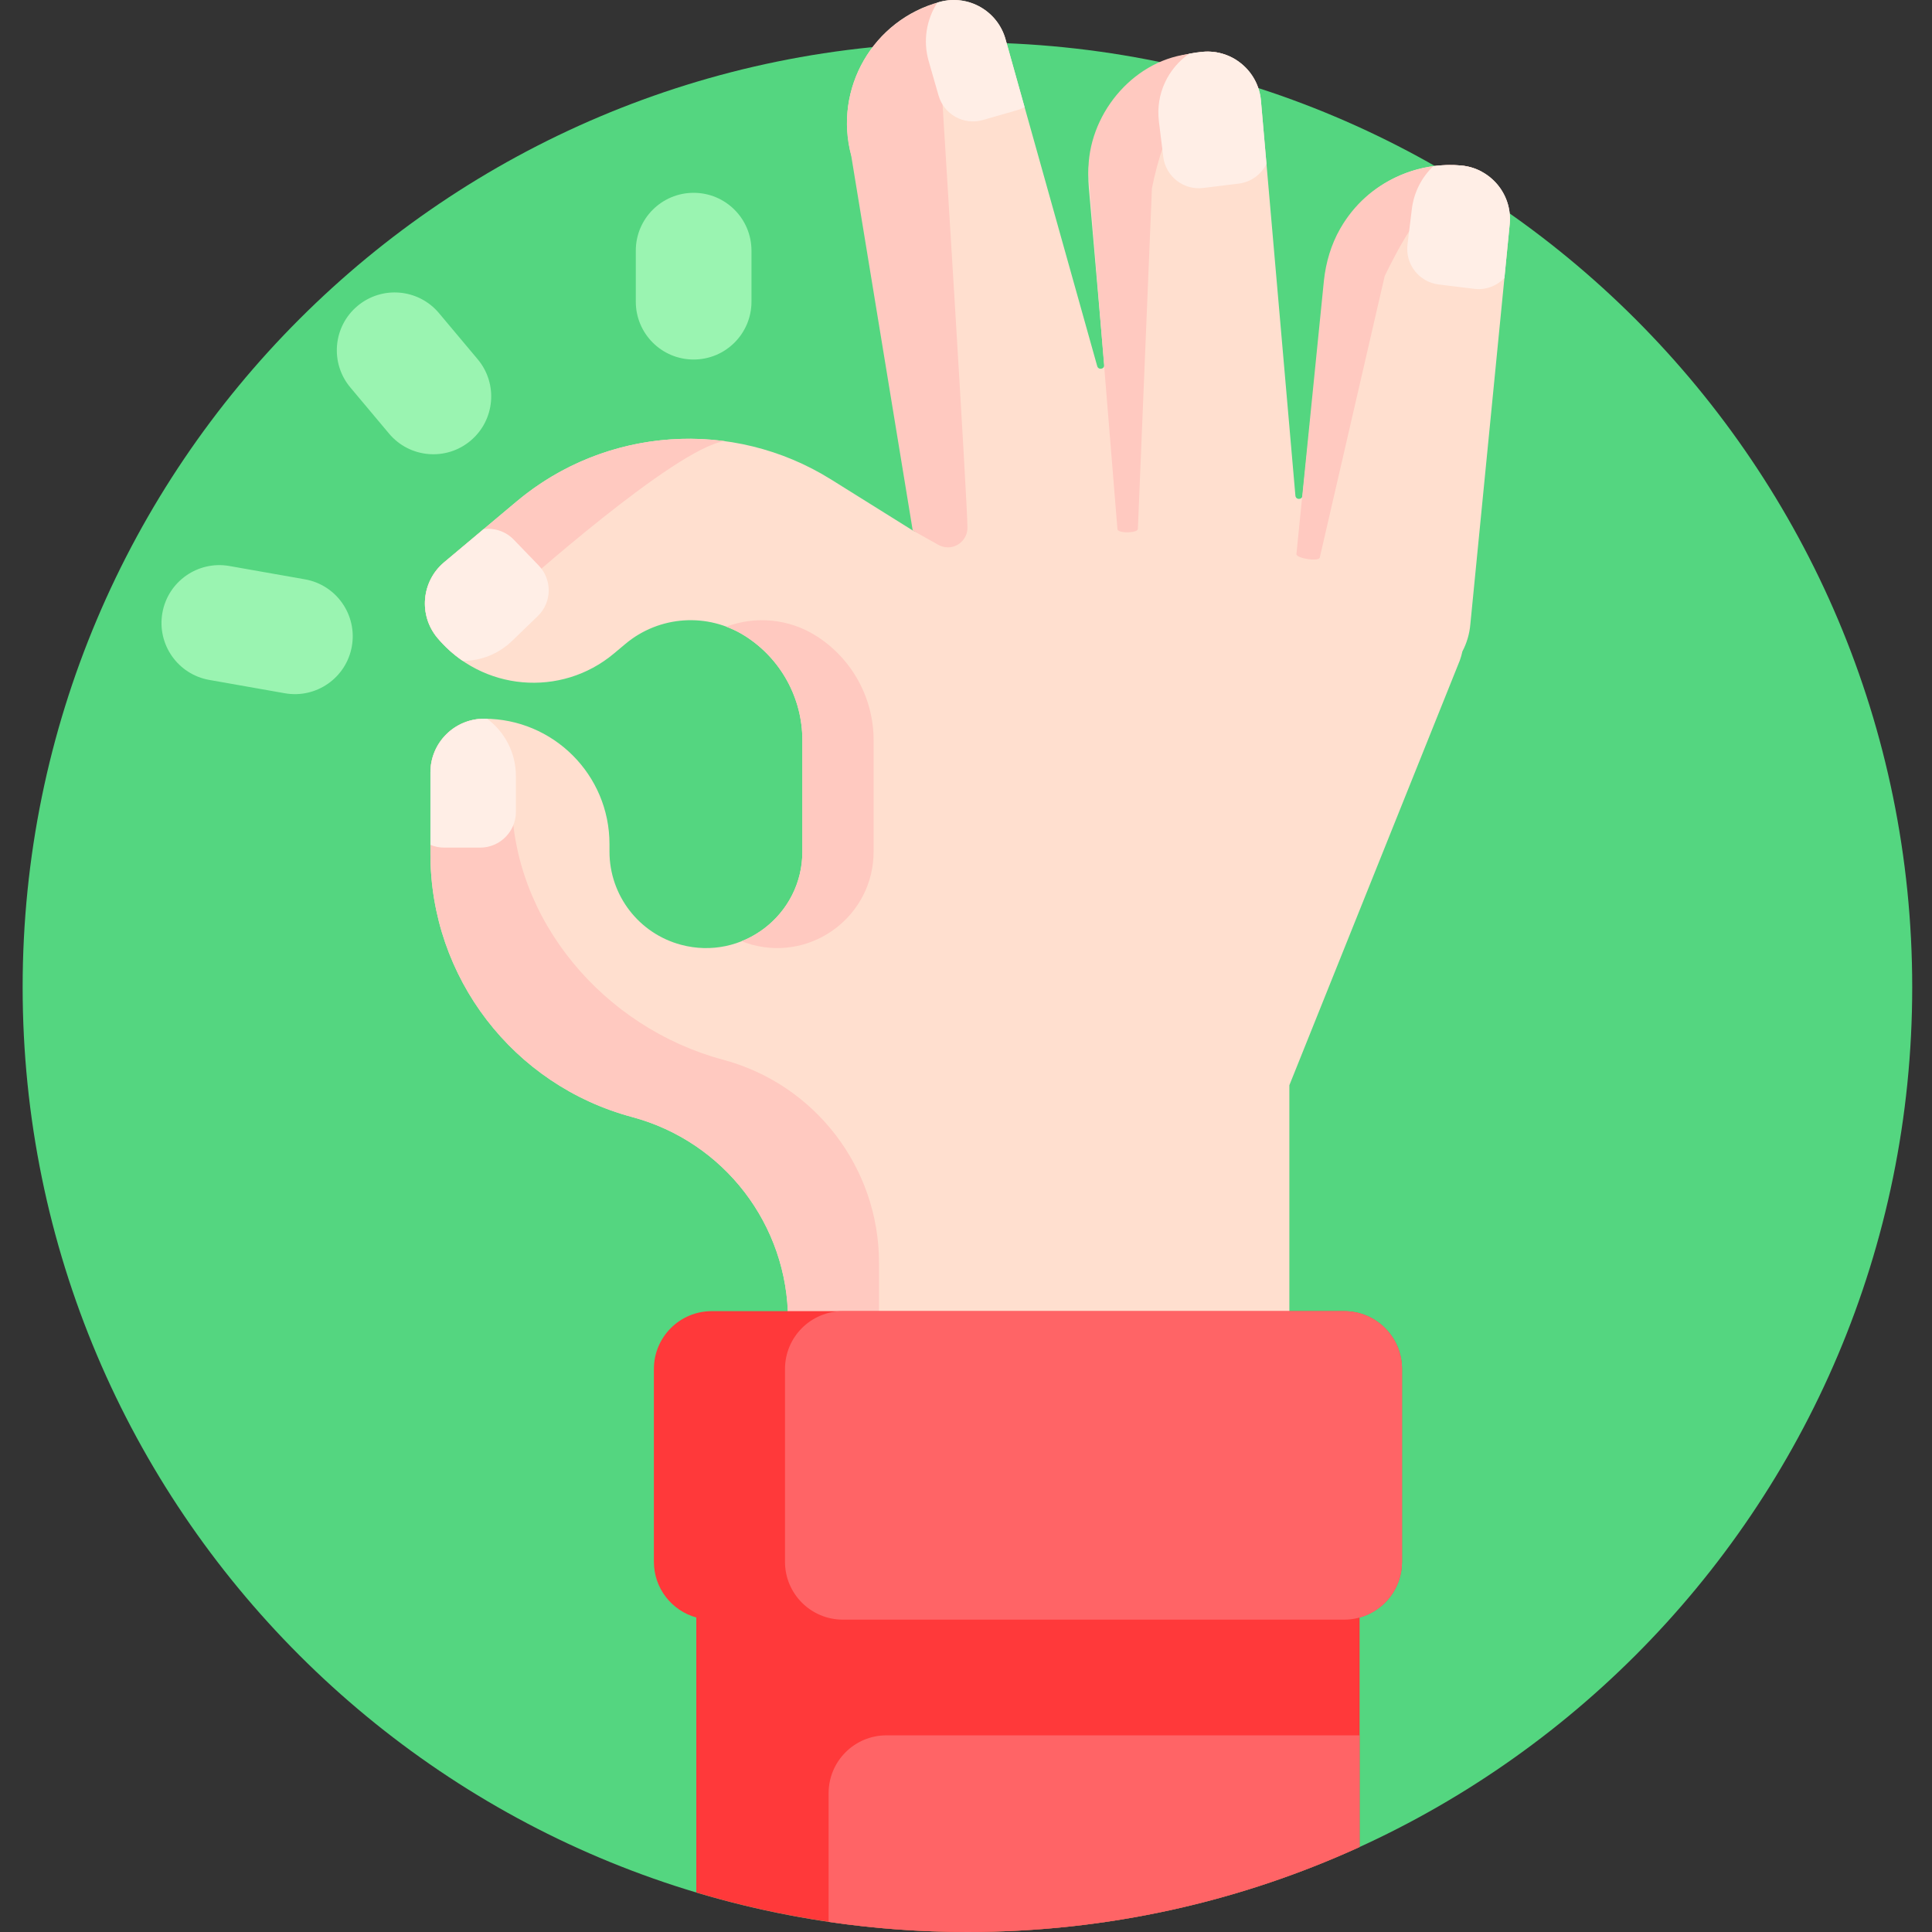 <svg height="512pt" viewBox="-6 0 512 512.001" width="512pt" xmlns="http://www.w3.org/2000/svg"><rect x="-6" y="0" width="512" height="512.001" fill="#333333" stroke="none"/><path d="m500.758 261.621c0 138.281-112.098 250.379-250.379 250.379s-250.379-112.098-250.379-250.379 112.098-250.379 250.379-250.379 250.379 112.098 250.379 250.379zm0 0" fill="#54d680"/><path d="m193.148 66.43v13.52c0 8.465-6.863 15.328-15.328 15.328-8.465 0-15.328-6.863-15.328-15.328v-13.52c0-8.469 6.863-15.332 15.328-15.332 8.465 0 15.328 6.863 15.328 15.332zm-82.816 16.547c-5.441-6.484-15.109-7.332-21.598-1.887-6.484 5.441-7.328 15.109-1.887 21.594l10.254 12.223c5.441 6.488 15.113 7.332 21.598 1.891s7.332-15.109 1.891-21.594zm-35.523 70.551-20.02-3.531c-8.336-1.469-16.289 4.098-17.758 12.434-1.469 8.34 4.098 16.289 12.434 17.758l20.016 3.531c8.34 1.469 16.289-4.098 17.762-12.434 1.469-8.34-4.098-16.289-12.434-17.758zm0 0" fill="#9af4b1"/><path d="m394.102 59.277-10.449 106.184c-.227 2.594-.969 5.02-2.109 7.184-.176.793-.387 1.582-.672 2.363l-45.18 112.594v110.961h-132.855v-48.695c0-25.227-16.945-47.312-41.316-53.844-31.527-8.445-53.453-37.02-53.453-69.66v-21.66c0-7.859 6.371-14.234 14.234-14.234 18.344 0 33.215 14.871 33.215 33.215v1.996c0 11.57 7.77 21.695 18.941 24.688 16.234 4.352 32.176-7.879 32.176-24.688v-29.516c0-11.191-5.719-21.602-15.16-27.605-9.906-6.301-22.754-5.453-31.75 2.094l-2.996 2.512c-14.051 11.793-35 9.957-46.793-4.094-5.051-6.023-4.266-15 1.758-20.055l19.199-16.109c23.586-19.793 57.23-22.148 83.348-5.844l21.5 13.426c.824.516 1.773.785 2.742.785h.004c2.852 0 5.168-2.305 5.176-5.156v-.211c.016-6.203-.789-12.379-2.395-18.371l-21.66-76.367c-4.75-17.719 5.766-35.934 23.484-40.68 7.594-2.035 15.398 2.473 17.434 10.066l24.25 86.477c.312 1.113 1.961.812 1.859-.336l-4.082-46.988c-1.598-18.273 11.922-34.383 30.195-35.98 7.828-.684 14.734 5.105 15.418 12.938l9.129 104.688c.098 1.145 1.766 1.16 1.887.016l6.004-57.32c1.598-18.273 17.711-31.789 35.984-30.191 7.824.688 13.621 7.59 12.934 15.422zm0 0" fill="#ffdfcf"/><path d="m386.586 45.453c-12.141 4.082-18.156 12.402-25.629 27.703l-17.199 74.59c-.121 1.145-6.102.277-6.199-.867l7.293-72.523c.516-4.812 1.895-9.523 4.297-13.727 7.52-13.156 21.301-17.711 32.012-16.773 1.961.172 3.789.73 5.426 1.598zm-179.953 150.711v29.52c0 10.992-6.82 20.023-16.082 23.742.906.359 1.832.688 2.789.945 16.234 4.348 32.176-7.883 32.176-24.688v-29.52c0-11.188-5.719-21.602-15.16-27.605-7.277-4.629-16.137-5.387-23.895-2.477 1.727.648 3.41 1.457 5.012 2.477 9.441 6.004 15.16 16.418 15.16 27.605zm106.109-182.438c-.508.043-3.52.566-4.02.633-14.879 1.98-26.527 16.391-26.285 31.398l7.703 94.551c.312 1.109 5.508.977 5.41-.172l3.723-90.246c3.207-15.938 9.531-28.434 22.625-33.809-2.605-1.742-5.793-2.648-9.156-2.355zm-127.109 267.117c-31.531-8.449-56.023-37.023-56.023-69.664 0 0-3.871-20.707-7.309-20.707-7.863 0-14.234 6.371-14.234 14.234v21.656c0 32.641 21.926 61.215 53.453 69.664 24.371 6.527 41.316 28.613 41.316 53.844v48.691h24.113v-63.875c0-25.23-16.945-47.316-41.316-53.844zm61.836-280.727c-1.445-.07-2.93.07-4.406.465-17.715 4.75-28.23 22.961-23.484 40.68l16.301 99.316 6.578 3.691c.824.512 1.773.785 2.742.785h.004c2.852 0 5.168-2.309 5.176-5.16v-.211c.016-6.199-6.691-113.605-6.691-113.605-2.453-9.168-.816-18.461 3.781-25.961zm-131.227 174.738c3.121-5.809 13.363-17.301 14.473-18.23 0 0 42.273-37.965 55.328-39.711-19.387-2.594-39.488 2.848-55.152 15.992l-19.203 16.113c-6.02 5.051-6.809 14.031-1.754 20.055 1.887 2.246 4.02 4.164 6.309 5.781zm0 0" fill="#ffc9c0"/><path d="m365.547 362.797v51.098c0 7.047-4.766 12.969-11.242 14.762v60.816c-31.656 14.461-66.848 22.527-103.926 22.527-24.977 0-49.09-3.656-71.852-10.461v-72.883c-6.477-1.793-11.242-7.715-11.242-14.762v-51.098c0-8.465 6.863-15.328 15.332-15.328h167.598c8.469-.004 15.332 6.859 15.332 15.328zm0 0" fill="#ff393a"/><path d="m228.918 459.883h125.387v29.598c-31.656 14.465-66.848 22.52-103.926 22.52-12.5 0-24.781-.914-36.789-2.684v-34.105c0-8.465 6.863-15.328 15.328-15.328zm121.297-112.418h-132.852c-8.465 0-15.332 6.863-15.332 15.332v51.098c0 8.465 6.867 15.328 15.332 15.328h132.852c8.469 0 15.332-6.863 15.332-15.328v-51.098c0-8.469-6.863-15.332-15.332-15.332zm0 0" fill="#ff6466"/><path d="m394.102 59.277-1.418 14.406c-2 2.082-4.91 3.238-8 2.859l-9.418-1.152c-5.203-.637-8.902-5.371-8.266-10.57l1.152-9.422c.555-4.512 2.648-8.453 5.691-11.371 2.379-.316 4.828-.391 7.316-.172 7.832.688 13.629 7.59 12.941 15.422zm-270.984 131.215c-.273-.008-.543-.023-.816-.023-7.863 0-14.234 6.375-14.234 14.234v19.191c1.129.477 2.367.738 3.672.738h9.488c5.242 0 9.492-4.25 9.492-9.488v-9.492c-.004-6.203-2.996-11.699-7.602-15.16zm189.625-176.766c-1.23.105-2.438.285-3.625.523-5.582 3.891-8.887 10.66-8 17.887l1.156 9.418c.641 5.203 5.375 8.902 10.578 8.262l9.418-1.156c3.297-.406 5.988-2.457 7.355-5.23l-1.465-16.766c-.684-7.832-7.586-13.621-15.418-12.938zm-182.582 129.297c-2.148-2.223-5.121-3.16-7.969-2.816l-10.504 8.812c-6.02 5.051-6.809 14.031-1.754 20.051 2.008 2.391 4.285 4.422 6.742 6.098 4.691-.043 9.375-1.793 13.016-5.309l6.824-6.59c3.77-3.645 3.875-9.648.234-13.422zm112.926-142.535c-.23.062-.453.137-.684.203-2.852 4.438-3.863 10.023-2.297 15.492l2.617 9.121c1.445 5.039 6.699 7.949 11.738 6.504l9.121-2.617c.691-.195 1.336-.473 1.941-.801l-5-17.836c-2.039-7.594-9.844-12.102-17.438-10.066zm0 0" fill="#ffeee6"/></svg>